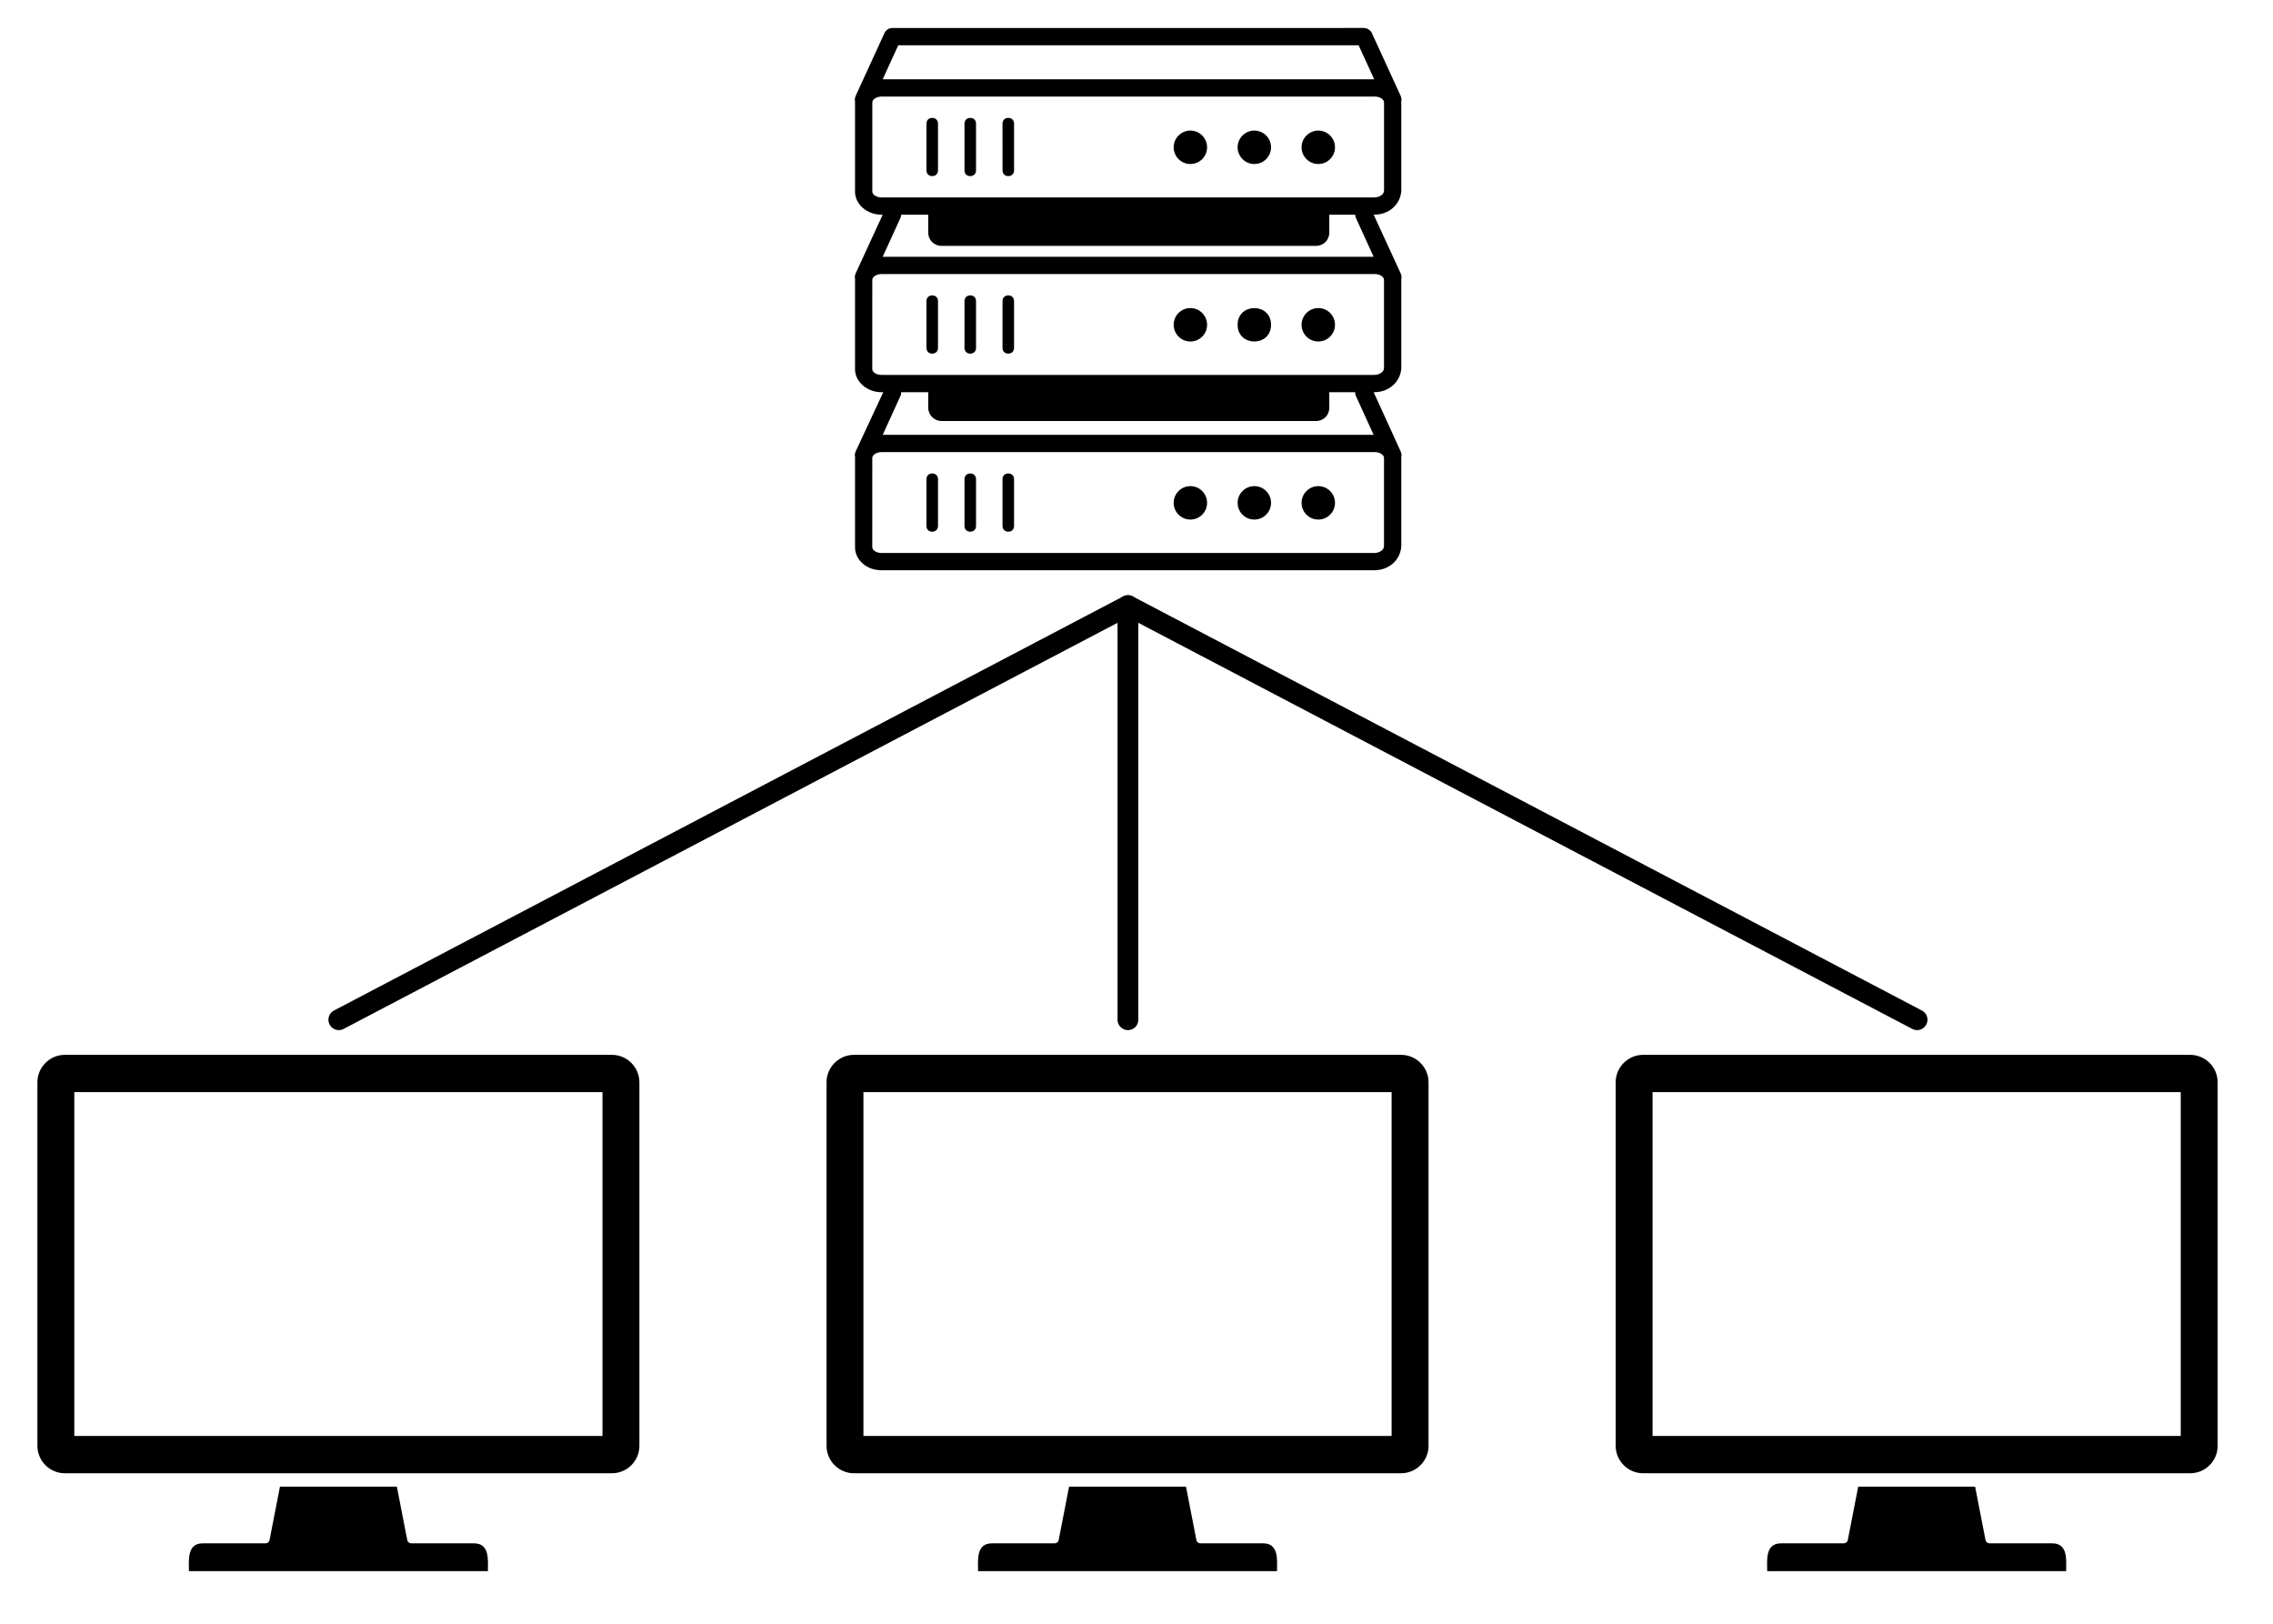 <svg id="eJQ1H5pfgMT1" xmlns="http://www.w3.org/2000/svg" xmlns:xlink="http://www.w3.org/1999/xlink" viewBox="0 0 875 625" shape-rendering="geometricPrecision" text-rendering="geometricPrecision"><g transform="translate(-100.425-209.292)"><g transform="matrix(.183 0 0 0.183 424.685 214.966)"><path d="M1001.2,991.5c-19.406,0-35.156,15.75-35.156,35.156s15.75,35.156,35.156,35.156s35.156-15.75,35.156-35.156-15.75-35.156-35.156-35.156Z"/><path d="M866.68,991.5c-19.406,0-35.156,15.75-35.156,35.156s15.75,35.156,35.156,35.156s35.156-15.75,35.156-35.156-15.75-35.156-35.156-35.156Z"/><path d="M732.14,991.5c-19.406,0-35.156,15.75-35.156,35.156s15.75,35.156,35.156,35.156s35.156-15.75,35.156-35.156c-.047-19.406-15.797-35.156-35.156-35.156Z"/><path d="M189.1,964.82c-7.266,0-12.141,4.828-12.141,12.141v98.203c0,7.266,4.828,12.141,12.141,12.141c7.266,0,12.141-4.828,12.141-12.141v-98.203c0-7.266-4.875-12.141-12.141-12.141Z"/><path d="M269.11,964.82c-7.266,0-12.141,4.828-12.141,12.141v98.203c0,7.266,4.828,12.141,12.141,12.141c7.266,0,12.141-4.828,12.141-12.141v-98.203c-.047-7.266-4.875-12.141-12.141-12.141Z"/><path d="M349.08,964.82c-7.266,0-12.141,4.828-12.141,12.141v98.203c0,7.266,4.828,12.141,12.141,12.141c7.266,0,12.141-4.828,12.141-12.141v-98.203c0-7.266-4.875-12.141-12.141-12.141Z"/><path d="M1001.2,616.97c-19.406,0-35.156,15.75-35.156,35.156s15.75,35.156,35.156,35.156s35.156-15.75,35.156-35.156-15.75-35.156-35.156-35.156Z"/><path d="M901.82,652.13c0,46.875-70.312,46.875-70.312,0s70.312-46.875,70.312,0"/><path d="M732.14,616.97c-19.406,0-35.156,15.75-35.156,35.156s15.75,35.156,35.156,35.156s35.156-15.75,35.156-35.156c-.047-19.406-15.797-35.156-35.156-35.156Z"/><path d="M189.1,590.29c-7.266,0-12.141,4.828-12.141,12.141v98.203c0,7.266,4.828,12.141,12.141,12.141c7.266,0,12.141-4.828,12.141-12.141v-98.203c0-7.266-4.875-12.141-12.141-12.141Z"/><path d="M269.11,590.29c-7.266,0-12.141,4.828-12.141,12.141v98.203c0,7.266,4.828,12.141,12.141,12.141c7.266,0,12.141-4.828,12.141-12.141v-98.203c-.047-7.266-4.875-12.141-12.141-12.141Z"/><path d="M349.08,590.29c-7.266,0-12.141,4.828-12.141,12.141v98.203c0,7.266,4.828,12.141,12.141,12.141c7.266,0,12.141-4.828,12.141-12.141v-98.203c0-7.266-4.875-12.141-12.141-12.141Z"/><path d="M1175.8,370.92v-189.1c1.219-3.656,0-7.266-1.219-10.922l-60.609-132.14c-2.438-6.047-9.703-10.922-16.969-10.922l-991.5.047c-7.266,0-13.312,3.656-16.969,10.922l-60.609,132.14c-1.219,3.656-2.438,7.266-1.219,10.922v190.31c0,26.672,25.453,48.469,55.734,48.469l2.438-.047-56.953,123.66c-1.219,3.656-2.438,7.266-1.219,10.922v190.31c0,26.672,25.453,48.469,55.734,48.469h3.656l-58.172,124.82c-1.219,3.656-2.438,7.266-1.219,10.922v190.31c0,26.672,24.234,48.469,55.734,48.469h1036.4c30.281,0,54.562-20.625,56.953-49.688l.047-186.71v-2.438c1.219-3.656,0-7.266-1.219-10.922l-56.953-124.82h1.219c30.281,0,54.562-20.625,56.953-49.688v-189.1c1.219-3.656,0-7.266-1.219-10.922l-56.953-123.66h1.219c30.281.047,54.516-20.578,56.953-49.641L1175.8,370.92ZM117.6,64.26h968.48l32.719,71.531-1033.9-.047L117.6,64.26ZM63.084,372.13v-187.87c0-6.047,8.484-12.141,19.406-12.141h1037.6c10.922,0,19.406,6.047,19.406,12.141v185.44c0,8.484-9.703,14.531-20.625,14.531h-1036.4c-10.875,0-19.359-6.047-19.359-12.094l-.028-.007Zm1055.7,759.98h-1036.4c-10.922,0-19.406-6.047-19.406-12.141l.047-187.87c0-6.047,8.484-12.141,19.406-12.141h1037.6c10.922,0,19.406,6.047,19.406,12.141v185.44c-.047,8.531-9.75,14.578-20.672,14.578l.019-.007Zm-38.766-330.89l37.594,82.406h-1032.7l37.594-82.406c1.219-2.438,1.219-4.828,1.219-7.266h56.953v32.719c0,15.75,13.312,27.891,27.891,27.891h787.87c15.75,0,27.891-12.141,27.891-27.891v-32.719l54.516-.047c0,2.438,0,4.875,1.219,7.312l-.047-0Zm38.766-43.641h-1036.4c-10.922,0-19.406-6.047-19.406-12.141l.047-187.87c0-6.047,8.484-12.141,19.406-12.141h1037.6c10.922,0,19.406,6.047,19.406,12.141v185.44c-.047,8.484-9.75,14.578-20.672,14.578l.019-.007Zm-38.766-330.94l37.594,82.406-1032.7.047l37.594-82.406c1.219-2.438,1.219-3.656,1.219-6.047h56.953v37.594c0,15.75,12.141,27.891,27.891,27.891h787.87c15.75,0,27.891-12.141,27.891-27.891v-37.594l54.516-.047c0,2.438,1.219,4.828,1.219,6.047h-.047Z"/><path d="M1001.2,243.66c-19.406,0-35.156,15.75-35.156,35.156s15.75,35.156,35.156,35.156s35.156-15.75,35.156-35.156-15.75-35.156-35.156-35.156Z"/><path d="M866.68,243.66c-19.406,0-35.156,15.75-35.156,35.156s15.75,35.156,35.156,35.156s35.156-15.75,35.156-35.156-15.75-35.156-35.156-35.156Z"/><path d="M732.14,243.66c-19.406,0-35.156,15.75-35.156,35.156s15.75,35.156,35.156,35.156s35.156-15.75,35.156-35.156c-.047-19.406-15.797-35.156-35.156-35.156Z"/><path d="M189.1,216.98c-7.266,0-12.141,4.828-12.141,12.141v98.156c0,7.266,4.828,12.141,12.141,12.141c7.266,0,12.141-4.828,12.141-12.141v-98.203c0-7.266-4.875-12.094-12.141-12.094Z"/><path d="M269.11,216.98c-7.266,0-12.141,4.828-12.141,12.141v98.156c0,7.266,4.828,12.141,12.141,12.141c7.266,0,12.141-4.828,12.141-12.141v-98.203c-.047-7.266-4.875-12.094-12.141-12.094Z"/><path d="M349.08,216.98c-7.266,0-12.141,4.828-12.141,12.141l.047,98.156c0,7.266,4.828,12.141,12.141,12.141c7.266,0,12.141-4.828,12.141-12.141v-98.203c-.047-7.266-4.922-12.094-12.188-12.094h0Z"/></g><path d="M346.64,1030.4h117.33c3.609,0,6.656-2.531,7.359-6.047l19.453-99.844h218.48l19.453,99.844c.703,3.562,3.75,6.047,7.359,6.047h117.33c29.953,0,25.969,31.828,25.969,51.938h-558.71c0-20.109-3.984-51.938,25.969-51.938h.007Zm764.58-912.74c28.219,0,51.281,23.109,51.281,51.281v679.26c0,28.219-23.109,51.281-51.281,51.281h-1022.4c-28.172,0-51.281-23.062-51.281-51.281v-679.26c0-28.219,23.109-51.281,51.281-51.281h1022.4Zm-17.719,69.703h-987v642.42h987v-642.42Z" transform="matrix(.206 0 0 0.206 714.647 591.078)" fill-rule="evenodd"/><path d="M346.64,1030.4h117.33c3.609,0,6.656-2.531,7.359-6.047l19.453-99.844h218.48l19.453,99.844c.703,3.562,3.75,6.047,7.359,6.047h117.33c29.953,0,25.969,31.828,25.969,51.938h-558.71c0-20.109-3.984-51.938,25.969-51.938h.007Zm764.58-912.74c28.219,0,51.281,23.109,51.281,51.281v679.26c0,28.219-23.109,51.281-51.281,51.281h-1022.4c-28.172,0-51.281-23.062-51.281-51.281v-679.26c0-28.219,23.109-51.281,51.281-51.281h1022.4Zm-17.719,69.703h-987v642.42h987v-642.42Z" transform="matrix(.206 0 0 0.206 107.089 591.078)" fill-rule="evenodd"/><path d="M346.64,1030.4h117.33c3.609,0,6.656-2.531,7.359-6.047l19.453-99.844h218.48l19.453,99.844c.703,3.562,3.75,6.047,7.359,6.047h117.33c29.953,0,25.969,31.828,25.969,51.938h-558.71c0-20.109-3.984-51.938,25.969-51.938h.007Zm764.58-912.74c28.219,0,51.281,23.109,51.281,51.281v679.26c0,28.219-23.109,51.281-51.281,51.281h-1022.4c-28.172,0-51.281-23.062-51.281-51.281v-679.26c0-28.219,23.109-51.281,51.281-51.281h1022.4Zm-17.719,69.703h-987v642.42h987v-642.42Z" transform="matrix(.206 0 0 0.206 410.868 591.078)" fill-rule="evenodd"/><path d="M230.851,601.795L534.63,442.401l303.779,159.395" fill="none" stroke="#000" stroke-width="8" stroke-linecap="round" stroke-linejoin="round"/><path d="M534.63,601.795q-0,0,0-159.395" fill="none" stroke="#000" stroke-width="8" stroke-linecap="round"/></g></svg>

